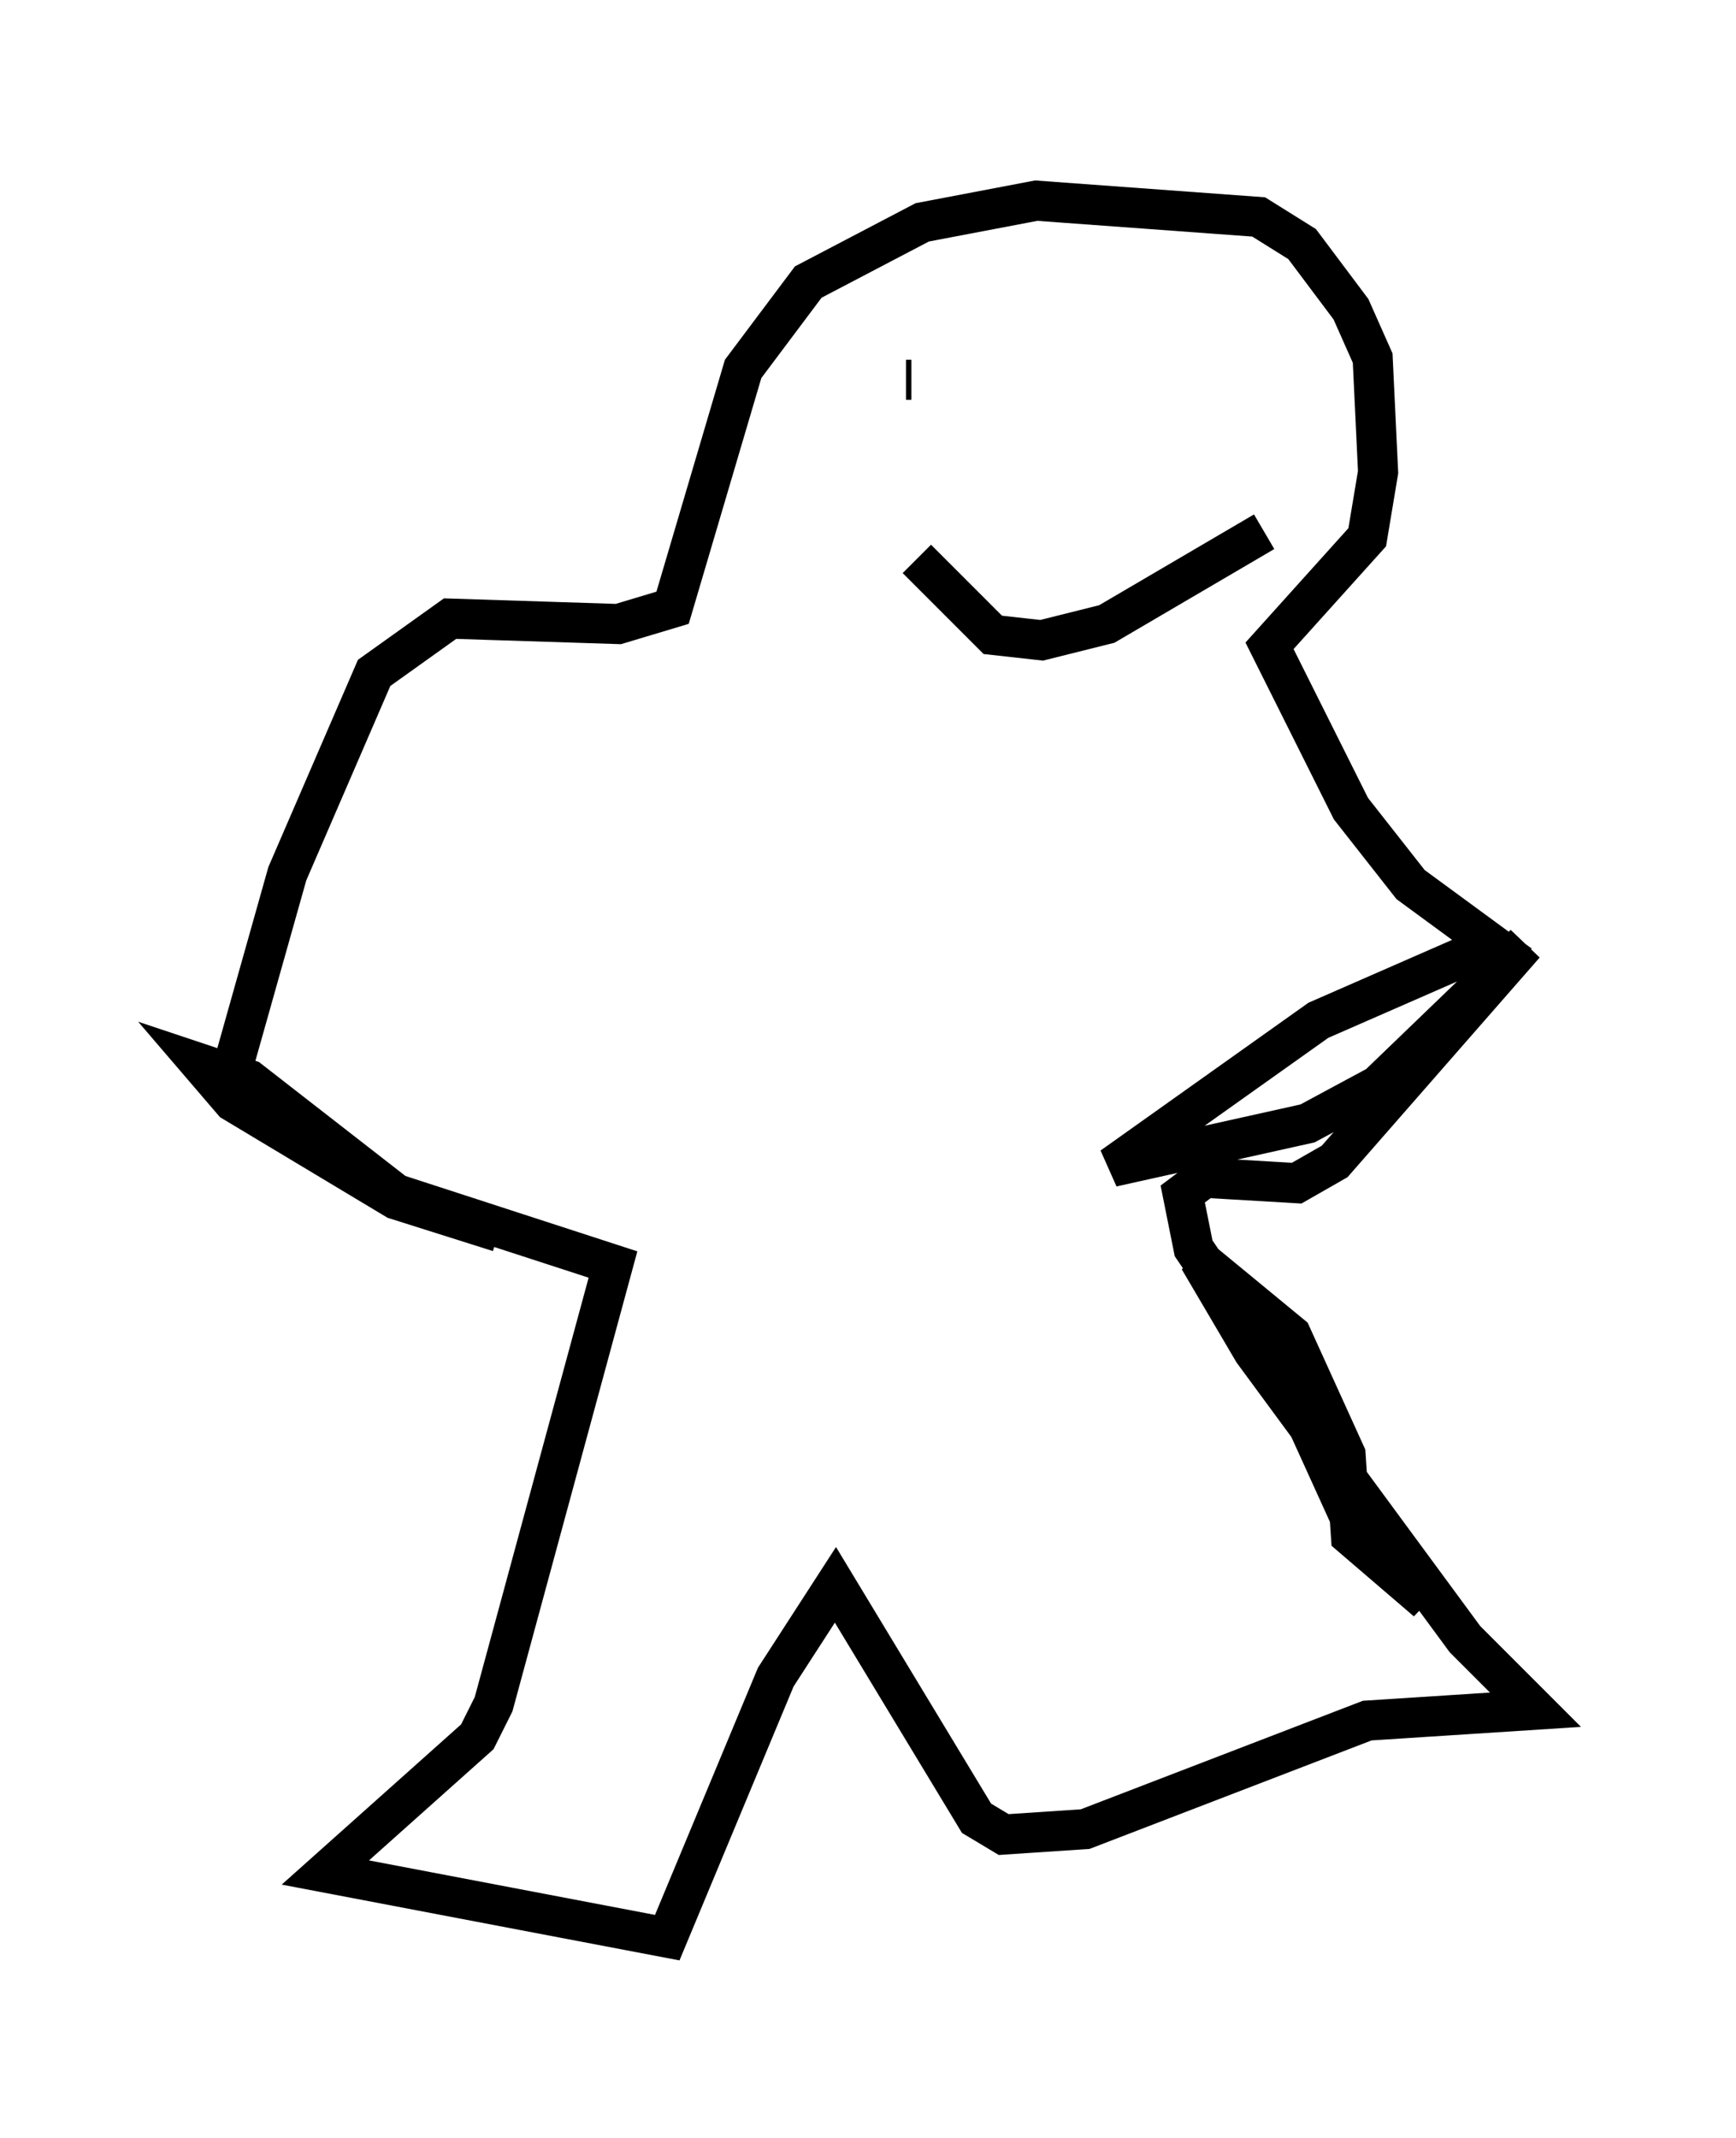 <?xml version="1.0" encoding="utf-8" ?>
<svg baseProfile="full" height="53.301" version="1.1" width="43.288" xmlns="http://www.w3.org/2000/svg" xmlns:ev="http://www.w3.org/2001/xml-events" xmlns:xlink="http://www.w3.org/1999/xlink"><defs /><rect fill="white" height="53.301" width="43.288" x="0" y="0" /><path d="M14.878, 30.981 m-2.436, -0.271 l-2.571, -0.812 -4.059, -2.436 l-0.812, -0.947 1.218, 0.406 l3.654, 2.842 5.413, 1.759 l-2.977, 10.961 -0.406, 0.812 l-3.789, 3.383 8.525, 1.624 l2.706, -6.495 1.488, -2.3 l3.518, 5.819 0.677, 0.406 l2.03, -0.135 7.036, -2.706 l4.195, -0.271 -1.759, -1.759 l-5.277, -7.172 -1.353, -2.3 l2.3, 1.894 1.353, 2.977 l0.135, 2.03 1.894, 1.624 l-1.894, -2.03 -1.353, -2.977 l-2.571, -3.789 -0.271, -1.353 l0.541, -0.406 2.3, 0.135 l0.947, -0.541 4.736, -5.413 l-3.654, 3.518 -1.759, 0.947 l-4.871, 1.083 5.142, -3.654 l4.33, -1.894 -2.03, -1.488 l-1.488, -1.894 -2.03, -4.059 l2.436, -2.706 0.271, -1.624 l-0.135, -2.842 -0.541, -1.218 l-1.218, -1.624 -1.083, -0.677 l-5.548, -0.406 -2.842, 0.541 l-2.842, 1.488 -1.624, 2.165 l-1.759, 5.954 -1.353, 0.406 l-4.195, -0.135 -1.894, 1.353 l-2.165, 5.007 -1.488, 5.277 m16.915, -17.591 l0.135, 0.0 m5.413, 0.0 l0.0, 0.0 m-5.277, 4.465 l1.894, 1.894 1.218, 0.135 l1.624, -0.406 3.924, -2.3 " fill="none" stroke="black" stroke-width="1" /></svg>